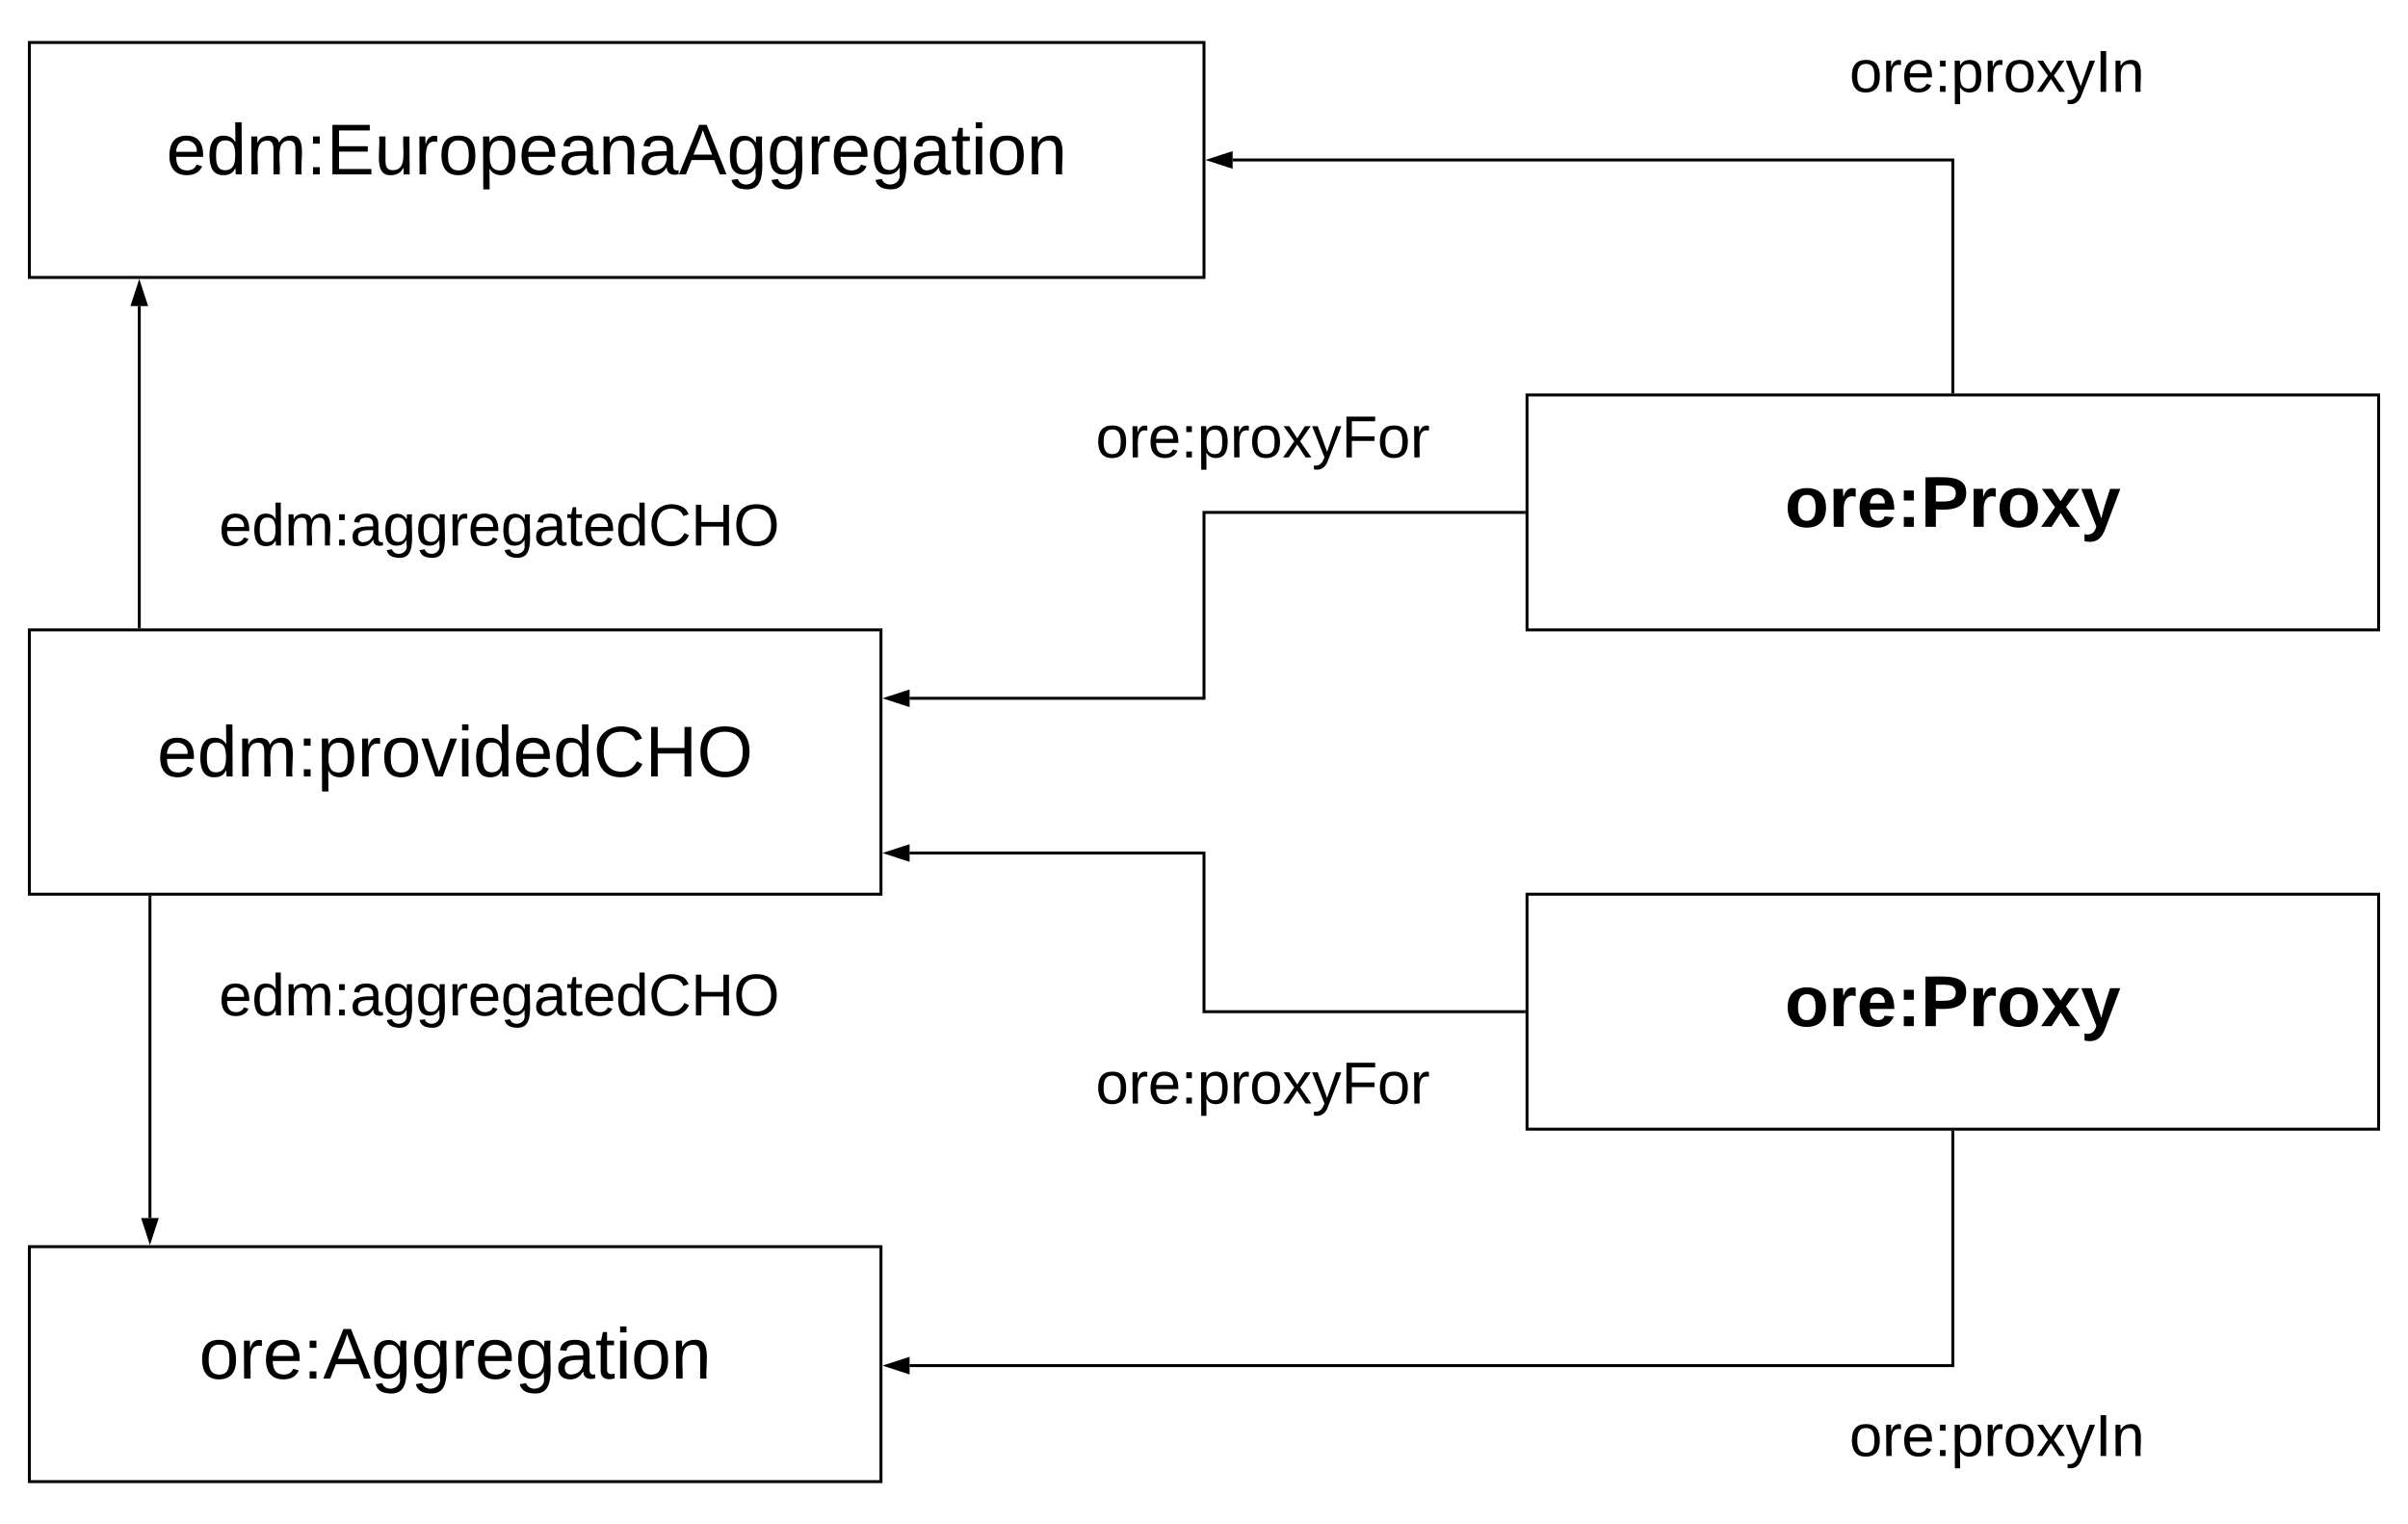 <svg xmlns="http://www.w3.org/2000/svg" xmlns:xlink="http://www.w3.org/1999/xlink" xmlns:lucid="lucid" width="1640" height="1037.87"><g transform="translate(-180 -171.067)" lucid:page-tab-id="0_0"><path d="M0 0h1870.4v1323.2H0z" fill="#fff"/><path d="M200 1020h580v160H200z" stroke="#000" stroke-width="2" fill="#fff"/><use xlink:href="#a" transform="matrix(1,0,0,1,205,1025) translate(110.587 84.822)"/><path d="M200 600h580v180H200z" stroke="#000" stroke-width="2" fill="#fff"/><use xlink:href="#b" transform="matrix(1,0,0,1,205,605) translate(82.076 94.822)"/><path d="M200 200h800v160H200z" stroke="#000" stroke-width="2" fill="#fff"/><use xlink:href="#c" transform="matrix(1,0,0,1,205,205) translate(88.328 84.822)"/><path d="M1220 440h580v160h-580z" stroke="#000" stroke-width="2" fill="#fff"/><use xlink:href="#d" transform="matrix(1,0,0,1,1225,445) translate(170.612 84.822)"/><path d="M1220 780h580v160h-580z" stroke="#000" stroke-width="2" fill="#fff"/><use xlink:href="#d" transform="matrix(1,0,0,1,1225,785) translate(170.612 84.822)"/><path d="M1218 520h-218v126.58H799.5" stroke="#000" stroke-width="2" fill="none"/><path d="M1219 521h-1.03v-2h1.03z" stroke="#000" stroke-width=".05"/><path d="M784.24 646.58l14.26-4.63v9.27z" stroke="#000" stroke-width="2"/><path d="M920 440h240v68.93H920z" stroke="#000" stroke-opacity="0" stroke-width="2" fill="#fff" fill-opacity="0"/><use xlink:href="#e" transform="matrix(1,0,0,1,925,445) translate(1.26 37.544)"/><path d="M1420 1120h240v68.93h-240z" stroke="#000" stroke-opacity="0" stroke-width="2" fill="#fff" fill-opacity="0"/><use xlink:href="#f" transform="matrix(1,0,0,1,1425,1125) translate(14.556 37.544)"/><path d="M1510 438V280h-490.5" stroke="#000" stroke-width="2" fill="none"/><path d="M1511 439h-2v-1.03h2z" stroke="#000" stroke-width=".05"/><path d="M1004.24 280l14.26-4.63v9.26z" stroke="#000" stroke-width="2"/><path d="M1218 860h-218V751.94H799.5" stroke="#000" stroke-width="2" fill="none"/><path d="M1219 861h-1.03v-2h1.03z" stroke="#000" stroke-width=".05"/><path d="M784.24 751.94l14.26-4.63v9.28z" stroke="#000" stroke-width="2"/><path d="M1510 942v159H799.5" stroke="#000" stroke-width="2" fill="none"/><path d="M1511 942.03h-2V941h2z" stroke="#000" stroke-width=".05"/><path d="M784.24 1101l14.26-4.63v9.27z" stroke="#000" stroke-width="2"/><path d="M920 880h240v68.93H920z" stroke="#000" stroke-opacity="0" stroke-width="2" fill="#fff" fill-opacity="0"/><use xlink:href="#e" transform="matrix(1,0,0,1,925,885) translate(1.26 37.544)"/><path d="M1420 191.07h240V260h-240z" stroke="#000" stroke-opacity="0" stroke-width="2" fill="#fff" fill-opacity="0"/><use xlink:href="#f" transform="matrix(1,0,0,1,1425,196.067) translate(14.556 37.544)"/><path d="M400 820h240v68.93H400z" stroke="#000" stroke-opacity="0" stroke-width="2" fill="#fff" fill-opacity="0"/><use xlink:href="#g" transform="matrix(1,0,0,1,405,825) translate(-75.832 37.544)"/><path d="M400 500h240v68.93H400z" stroke="#000" stroke-opacity="0" stroke-width="2" fill="#fff" fill-opacity="0"/><use xlink:href="#g" transform="matrix(1,0,0,1,405,505) translate(-75.832 37.544)"/><path d="M274.86 598V379.5" stroke="#000" stroke-width="2" fill="none"/><path d="M275.86 599h-2v-1.03h2z" stroke="#000" stroke-width=".05"/><path d="M274.86 364.24l4.63 14.26h-9.28z" stroke="#000" stroke-width="2"/><path d="M282.12 782v218.5" stroke="#000" stroke-width="2" fill="none"/><path d="M283.12 782.03h-2V781h2z" stroke="#000" stroke-width=".05"/><path d="M282.12 1015.76l-4.63-14.26h9.26z" stroke="#000" stroke-width="2"/><defs><path d="M100-194c62-1 85 37 85 99 1 63-27 99-86 99S16-35 15-95c0-66 28-99 85-99zM99-20c44 1 53-31 53-75 0-43-8-75-51-75s-53 32-53 75 10 74 51 75" id="h"/><path d="M114-163C36-179 61-72 57 0H25l-1-190h30c1 12-1 29 2 39 6-27 23-49 58-41v29" id="i"/><path d="M100-194c63 0 86 42 84 106H49c0 40 14 67 53 68 26 1 43-12 49-29l28 8c-11 28-37 45-77 45C44 4 14-33 15-96c1-61 26-98 85-98zm52 81c6-60-76-77-97-28-3 7-6 17-6 28h103" id="j"/><path d="M33-154v-36h34v36H33zM33 0v-36h34V0H33" id="k"/><path d="M205 0l-28-72H64L36 0H1l101-248h38L239 0h-34zm-38-99l-47-123c-12 45-31 82-46 123h93" id="l"/><path d="M177-190C167-65 218 103 67 71c-23-6-38-20-44-43l32-5c15 47 100 32 89-28v-30C133-14 115 1 83 1 29 1 15-40 15-95c0-56 16-97 71-98 29-1 48 16 59 35 1-10 0-23 2-32h30zM94-22c36 0 50-32 50-73 0-42-14-75-50-75-39 0-46 34-46 75s6 73 46 73" id="m"/><path d="M141-36C126-15 110 5 73 4 37 3 15-17 15-53c-1-64 63-63 125-63 3-35-9-54-41-54-24 1-41 7-42 31l-33-3c5-37 33-52 76-52 45 0 72 20 72 64v82c-1 20 7 32 28 27v20c-31 9-61-2-59-35zM48-53c0 20 12 33 32 33 41-3 63-29 60-74-43 2-92-5-92 41" id="n"/><path d="M59-47c-2 24 18 29 38 22v24C64 9 27 4 27-40v-127H5v-23h24l9-43h21v43h35v23H59v120" id="o"/><path d="M24-231v-30h32v30H24zM24 0v-190h32V0H24" id="p"/><path d="M117-194c89-4 53 116 60 194h-32v-121c0-31-8-49-39-48C34-167 62-67 57 0H25l-1-190h30c1 10-1 24 2 32 11-22 29-35 61-36" id="q"/><g id="a"><use transform="matrix(0.136,0,0,0.136,0,0)" xlink:href="#h"/><use transform="matrix(0.136,0,0,0.136,27.284,0)" xlink:href="#i"/><use transform="matrix(0.136,0,0,0.136,43.518,0)" xlink:href="#j"/><use transform="matrix(0.136,0,0,0.136,70.802,0)" xlink:href="#k"/><use transform="matrix(0.136,0,0,0.136,84.444,0)" xlink:href="#l"/><use transform="matrix(0.136,0,0,0.136,117.185,0)" xlink:href="#m"/><use transform="matrix(0.136,0,0,0.136,144.469,0)" xlink:href="#m"/><use transform="matrix(0.136,0,0,0.136,171.752,0)" xlink:href="#i"/><use transform="matrix(0.136,0,0,0.136,187.986,0)" xlink:href="#j"/><use transform="matrix(0.136,0,0,0.136,215.27,0)" xlink:href="#m"/><use transform="matrix(0.136,0,0,0.136,242.554,0)" xlink:href="#n"/><use transform="matrix(0.136,0,0,0.136,269.838,0)" xlink:href="#o"/><use transform="matrix(0.136,0,0,0.136,283.48,0)" xlink:href="#p"/><use transform="matrix(0.136,0,0,0.136,294.257,0)" xlink:href="#h"/><use transform="matrix(0.136,0,0,0.136,321.541,0)" xlink:href="#q"/></g><path d="M85-194c31 0 48 13 60 33l-1-100h32l1 261h-30c-2-10 0-23-3-31C134-8 116 4 85 4 32 4 16-35 15-94c0-66 23-100 70-100zm9 24c-40 0-46 34-46 75 0 40 6 74 45 74 42 0 51-32 51-76 0-42-9-74-50-73" id="r"/><path d="M210-169c-67 3-38 105-44 169h-31v-121c0-29-5-50-35-48C34-165 62-65 56 0H25l-1-190h30c1 10-1 24 2 32 10-44 99-50 107 0 11-21 27-35 58-36 85-2 47 119 55 194h-31v-121c0-29-5-49-35-48" id="s"/><path d="M115-194c55 1 70 41 70 98S169 2 115 4C84 4 66-9 55-30l1 105H24l-1-265h31l2 30c10-21 28-34 59-34zm-8 174c40 0 45-34 45-75s-6-73-45-74c-42 0-51 32-51 76 0 43 10 73 51 73" id="t"/><path d="M108 0H70L1-190h34L89-25l56-165h34" id="u"/><path d="M212-179c-10-28-35-45-73-45-59 0-87 40-87 99 0 60 29 101 89 101 43 0 62-24 78-52l27 14C228-24 195 4 139 4 59 4 22-46 18-125c-6-104 99-153 187-111 19 9 31 26 39 46" id="v"/><path d="M197 0v-115H63V0H30v-248h33v105h134v-105h34V0h-34" id="w"/><path d="M140-251c81 0 123 46 123 126C263-46 219 4 140 4 59 4 17-45 17-125s42-126 123-126zm0 227c63 0 89-41 89-101s-29-99-89-99c-61 0-89 39-89 99S79-25 140-24" id="x"/><g id="b"><use transform="matrix(0.136,0,0,0.136,0,0)" xlink:href="#j"/><use transform="matrix(0.136,0,0,0.136,27.284,0)" xlink:href="#r"/><use transform="matrix(0.136,0,0,0.136,54.568,0)" xlink:href="#s"/><use transform="matrix(0.136,0,0,0.136,95.357,0)" xlink:href="#k"/><use transform="matrix(0.136,0,0,0.136,108.999,0)" xlink:href="#t"/><use transform="matrix(0.136,0,0,0.136,136.283,0)" xlink:href="#i"/><use transform="matrix(0.136,0,0,0.136,152.517,0)" xlink:href="#h"/><use transform="matrix(0.136,0,0,0.136,179.801,0)" xlink:href="#u"/><use transform="matrix(0.136,0,0,0.136,204.357,0)" xlink:href="#p"/><use transform="matrix(0.136,0,0,0.136,215.134,0)" xlink:href="#r"/><use transform="matrix(0.136,0,0,0.136,242.418,0)" xlink:href="#j"/><use transform="matrix(0.136,0,0,0.136,269.702,0)" xlink:href="#r"/><use transform="matrix(0.136,0,0,0.136,296.986,0)" xlink:href="#v"/><use transform="matrix(0.136,0,0,0.136,332.319,0)" xlink:href="#w"/><use transform="matrix(0.136,0,0,0.136,367.651,0)" xlink:href="#x"/></g><path d="M30 0v-248h187v28H63v79h144v27H63v87h162V0H30" id="y"/><path d="M84 4C-5 8 30-112 23-190h32v120c0 31 7 50 39 49 72-2 45-101 50-169h31l1 190h-30c-1-10 1-25-2-33-11 22-28 36-60 37" id="z"/><g id="c"><use transform="matrix(0.136,0,0,0.136,0,0)" xlink:href="#j"/><use transform="matrix(0.136,0,0,0.136,27.284,0)" xlink:href="#r"/><use transform="matrix(0.136,0,0,0.136,54.568,0)" xlink:href="#s"/><use transform="matrix(0.136,0,0,0.136,95.357,0)" xlink:href="#k"/><use transform="matrix(0.136,0,0,0.136,108.999,0)" xlink:href="#y"/><use transform="matrix(0.136,0,0,0.136,141.74,0)" xlink:href="#z"/><use transform="matrix(0.136,0,0,0.136,169.024,0)" xlink:href="#i"/><use transform="matrix(0.136,0,0,0.136,185.258,0)" xlink:href="#h"/><use transform="matrix(0.136,0,0,0.136,212.542,0)" xlink:href="#t"/><use transform="matrix(0.136,0,0,0.136,239.826,0)" xlink:href="#j"/><use transform="matrix(0.136,0,0,0.136,267.11,0)" xlink:href="#n"/><use transform="matrix(0.136,0,0,0.136,294.394,0)" xlink:href="#q"/><use transform="matrix(0.136,0,0,0.136,321.678,0)" xlink:href="#n"/><use transform="matrix(0.136,0,0,0.136,348.962,0)" xlink:href="#l"/><use transform="matrix(0.136,0,0,0.136,381.702,0)" xlink:href="#m"/><use transform="matrix(0.136,0,0,0.136,408.986,0)" xlink:href="#m"/><use transform="matrix(0.136,0,0,0.136,436.27,0)" xlink:href="#i"/><use transform="matrix(0.136,0,0,0.136,452.504,0)" xlink:href="#j"/><use transform="matrix(0.136,0,0,0.136,479.788,0)" xlink:href="#m"/><use transform="matrix(0.136,0,0,0.136,507.072,0)" xlink:href="#n"/><use transform="matrix(0.136,0,0,0.136,534.356,0)" xlink:href="#o"/><use transform="matrix(0.136,0,0,0.136,547.998,0)" xlink:href="#p"/><use transform="matrix(0.136,0,0,0.136,558.775,0)" xlink:href="#h"/><use transform="matrix(0.136,0,0,0.136,586.059,0)" xlink:href="#q"/></g><path d="M110-194c64 0 96 36 96 99 0 64-35 99-97 99-61 0-95-36-95-99 0-62 34-99 96-99zm-1 164c35 0 45-28 45-65 0-40-10-65-43-65-34 0-45 26-45 65 0 36 10 65 43 65" id="A"/><path d="M135-150c-39-12-60 13-60 57V0H25l-1-190h47c2 13-1 29 3 40 6-28 27-53 61-41v41" id="B"/><path d="M185-48c-13 30-37 53-82 52C43 2 14-33 14-96s30-98 90-98c62 0 83 45 84 108H66c0 31 8 55 39 56 18 0 30-7 34-22zm-45-69c5-46-57-63-70-21-2 6-4 13-4 21h74" id="C"/><path d="M35-132v-50h50v50H35zM35 0v-49h50V0H35" id="D"/><path d="M24-248c93 1 206-16 204 79-1 75-69 88-152 82V0H24v-248zm52 121c47 0 100 7 100-41 0-47-54-39-100-39v80" id="E"/><path d="M144 0l-44-69L55 0H2l70-98-66-92h53l41 62 40-62h54l-67 91 71 99h-54" id="F"/><path d="M123 10C108 53 80 86 19 72V37c35 8 53-11 59-39L3-190h52l48 148c12-52 28-100 44-148h51" id="G"/><g id="d"><use transform="matrix(0.136,0,0,0.136,0,0)" xlink:href="#A"/><use transform="matrix(0.136,0,0,0.136,29.876,0)" xlink:href="#B"/><use transform="matrix(0.136,0,0,0.136,48.975,0)" xlink:href="#C"/><use transform="matrix(0.136,0,0,0.136,76.259,0)" xlink:href="#D"/><use transform="matrix(0.136,0,0,0.136,92.493,0)" xlink:href="#E"/><use transform="matrix(0.136,0,0,0.136,125.233,0)" xlink:href="#B"/><use transform="matrix(0.136,0,0,0.136,144.332,0)" xlink:href="#A"/><use transform="matrix(0.136,0,0,0.136,174.208,0)" xlink:href="#F"/><use transform="matrix(0.136,0,0,0.136,201.492,0)" xlink:href="#G"/></g><path d="M141 0L90-78 38 0H4l68-98-65-92h35l48 74 47-74h35l-64 92 68 98h-35" id="H"/><path d="M179-190L93 31C79 59 56 82 12 73V49c39 6 53-20 64-50L1-190h34L92-34l54-156h33" id="I"/><path d="M63-220v92h138v28H63V0H30v-248h175v28H63" id="J"/><g id="e"><use transform="matrix(0.112,0,0,0.112,0,0)" xlink:href="#h"/><use transform="matrix(0.112,0,0,0.112,22.346,0)" xlink:href="#i"/><use transform="matrix(0.112,0,0,0.112,35.641,0)" xlink:href="#j"/><use transform="matrix(0.112,0,0,0.112,57.987,0)" xlink:href="#k"/><use transform="matrix(0.112,0,0,0.112,69.16,0)" xlink:href="#t"/><use transform="matrix(0.112,0,0,0.112,91.506,0)" xlink:href="#i"/><use transform="matrix(0.112,0,0,0.112,104.801,0)" xlink:href="#h"/><use transform="matrix(0.112,0,0,0.112,127.147,0)" xlink:href="#H"/><use transform="matrix(0.112,0,0,0.112,147.258,0)" xlink:href="#I"/><use transform="matrix(0.112,0,0,0.112,167.369,0)" xlink:href="#J"/><use transform="matrix(0.112,0,0,0.112,191.838,0)" xlink:href="#h"/><use transform="matrix(0.112,0,0,0.112,214.183,0)" xlink:href="#i"/></g><path d="M33 0v-248h34V0H33" id="K"/><g id="f"><use transform="matrix(0.112,0,0,0.112,0,0)" xlink:href="#h"/><use transform="matrix(0.112,0,0,0.112,22.346,0)" xlink:href="#i"/><use transform="matrix(0.112,0,0,0.112,35.641,0)" xlink:href="#j"/><use transform="matrix(0.112,0,0,0.112,57.987,0)" xlink:href="#k"/><use transform="matrix(0.112,0,0,0.112,69.16,0)" xlink:href="#t"/><use transform="matrix(0.112,0,0,0.112,91.506,0)" xlink:href="#i"/><use transform="matrix(0.112,0,0,0.112,104.801,0)" xlink:href="#h"/><use transform="matrix(0.112,0,0,0.112,127.147,0)" xlink:href="#H"/><use transform="matrix(0.112,0,0,0.112,147.258,0)" xlink:href="#I"/><use transform="matrix(0.112,0,0,0.112,167.369,0)" xlink:href="#K"/><use transform="matrix(0.112,0,0,0.112,178.542,0)" xlink:href="#q"/></g><g id="g"><use transform="matrix(0.112,0,0,0.112,0,0)" xlink:href="#j"/><use transform="matrix(0.112,0,0,0.112,22.346,0)" xlink:href="#r"/><use transform="matrix(0.112,0,0,0.112,44.691,0)" xlink:href="#s"/><use transform="matrix(0.112,0,0,0.112,78.098,0)" xlink:href="#k"/><use transform="matrix(0.112,0,0,0.112,89.271,0)" xlink:href="#n"/><use transform="matrix(0.112,0,0,0.112,111.617,0)" xlink:href="#m"/><use transform="matrix(0.112,0,0,0.112,133.962,0)" xlink:href="#m"/><use transform="matrix(0.112,0,0,0.112,156.308,0)" xlink:href="#i"/><use transform="matrix(0.112,0,0,0.112,169.604,0)" xlink:href="#j"/><use transform="matrix(0.112,0,0,0.112,191.949,0)" xlink:href="#m"/><use transform="matrix(0.112,0,0,0.112,214.295,0)" xlink:href="#n"/><use transform="matrix(0.112,0,0,0.112,236.641,0)" xlink:href="#o"/><use transform="matrix(0.112,0,0,0.112,247.814,0)" xlink:href="#j"/><use transform="matrix(0.112,0,0,0.112,270.159,0)" xlink:href="#r"/><use transform="matrix(0.112,0,0,0.112,292.505,0)" xlink:href="#v"/><use transform="matrix(0.112,0,0,0.112,321.443,0)" xlink:href="#w"/><use transform="matrix(0.112,0,0,0.112,350.38,0)" xlink:href="#x"/></g></defs></g></svg>